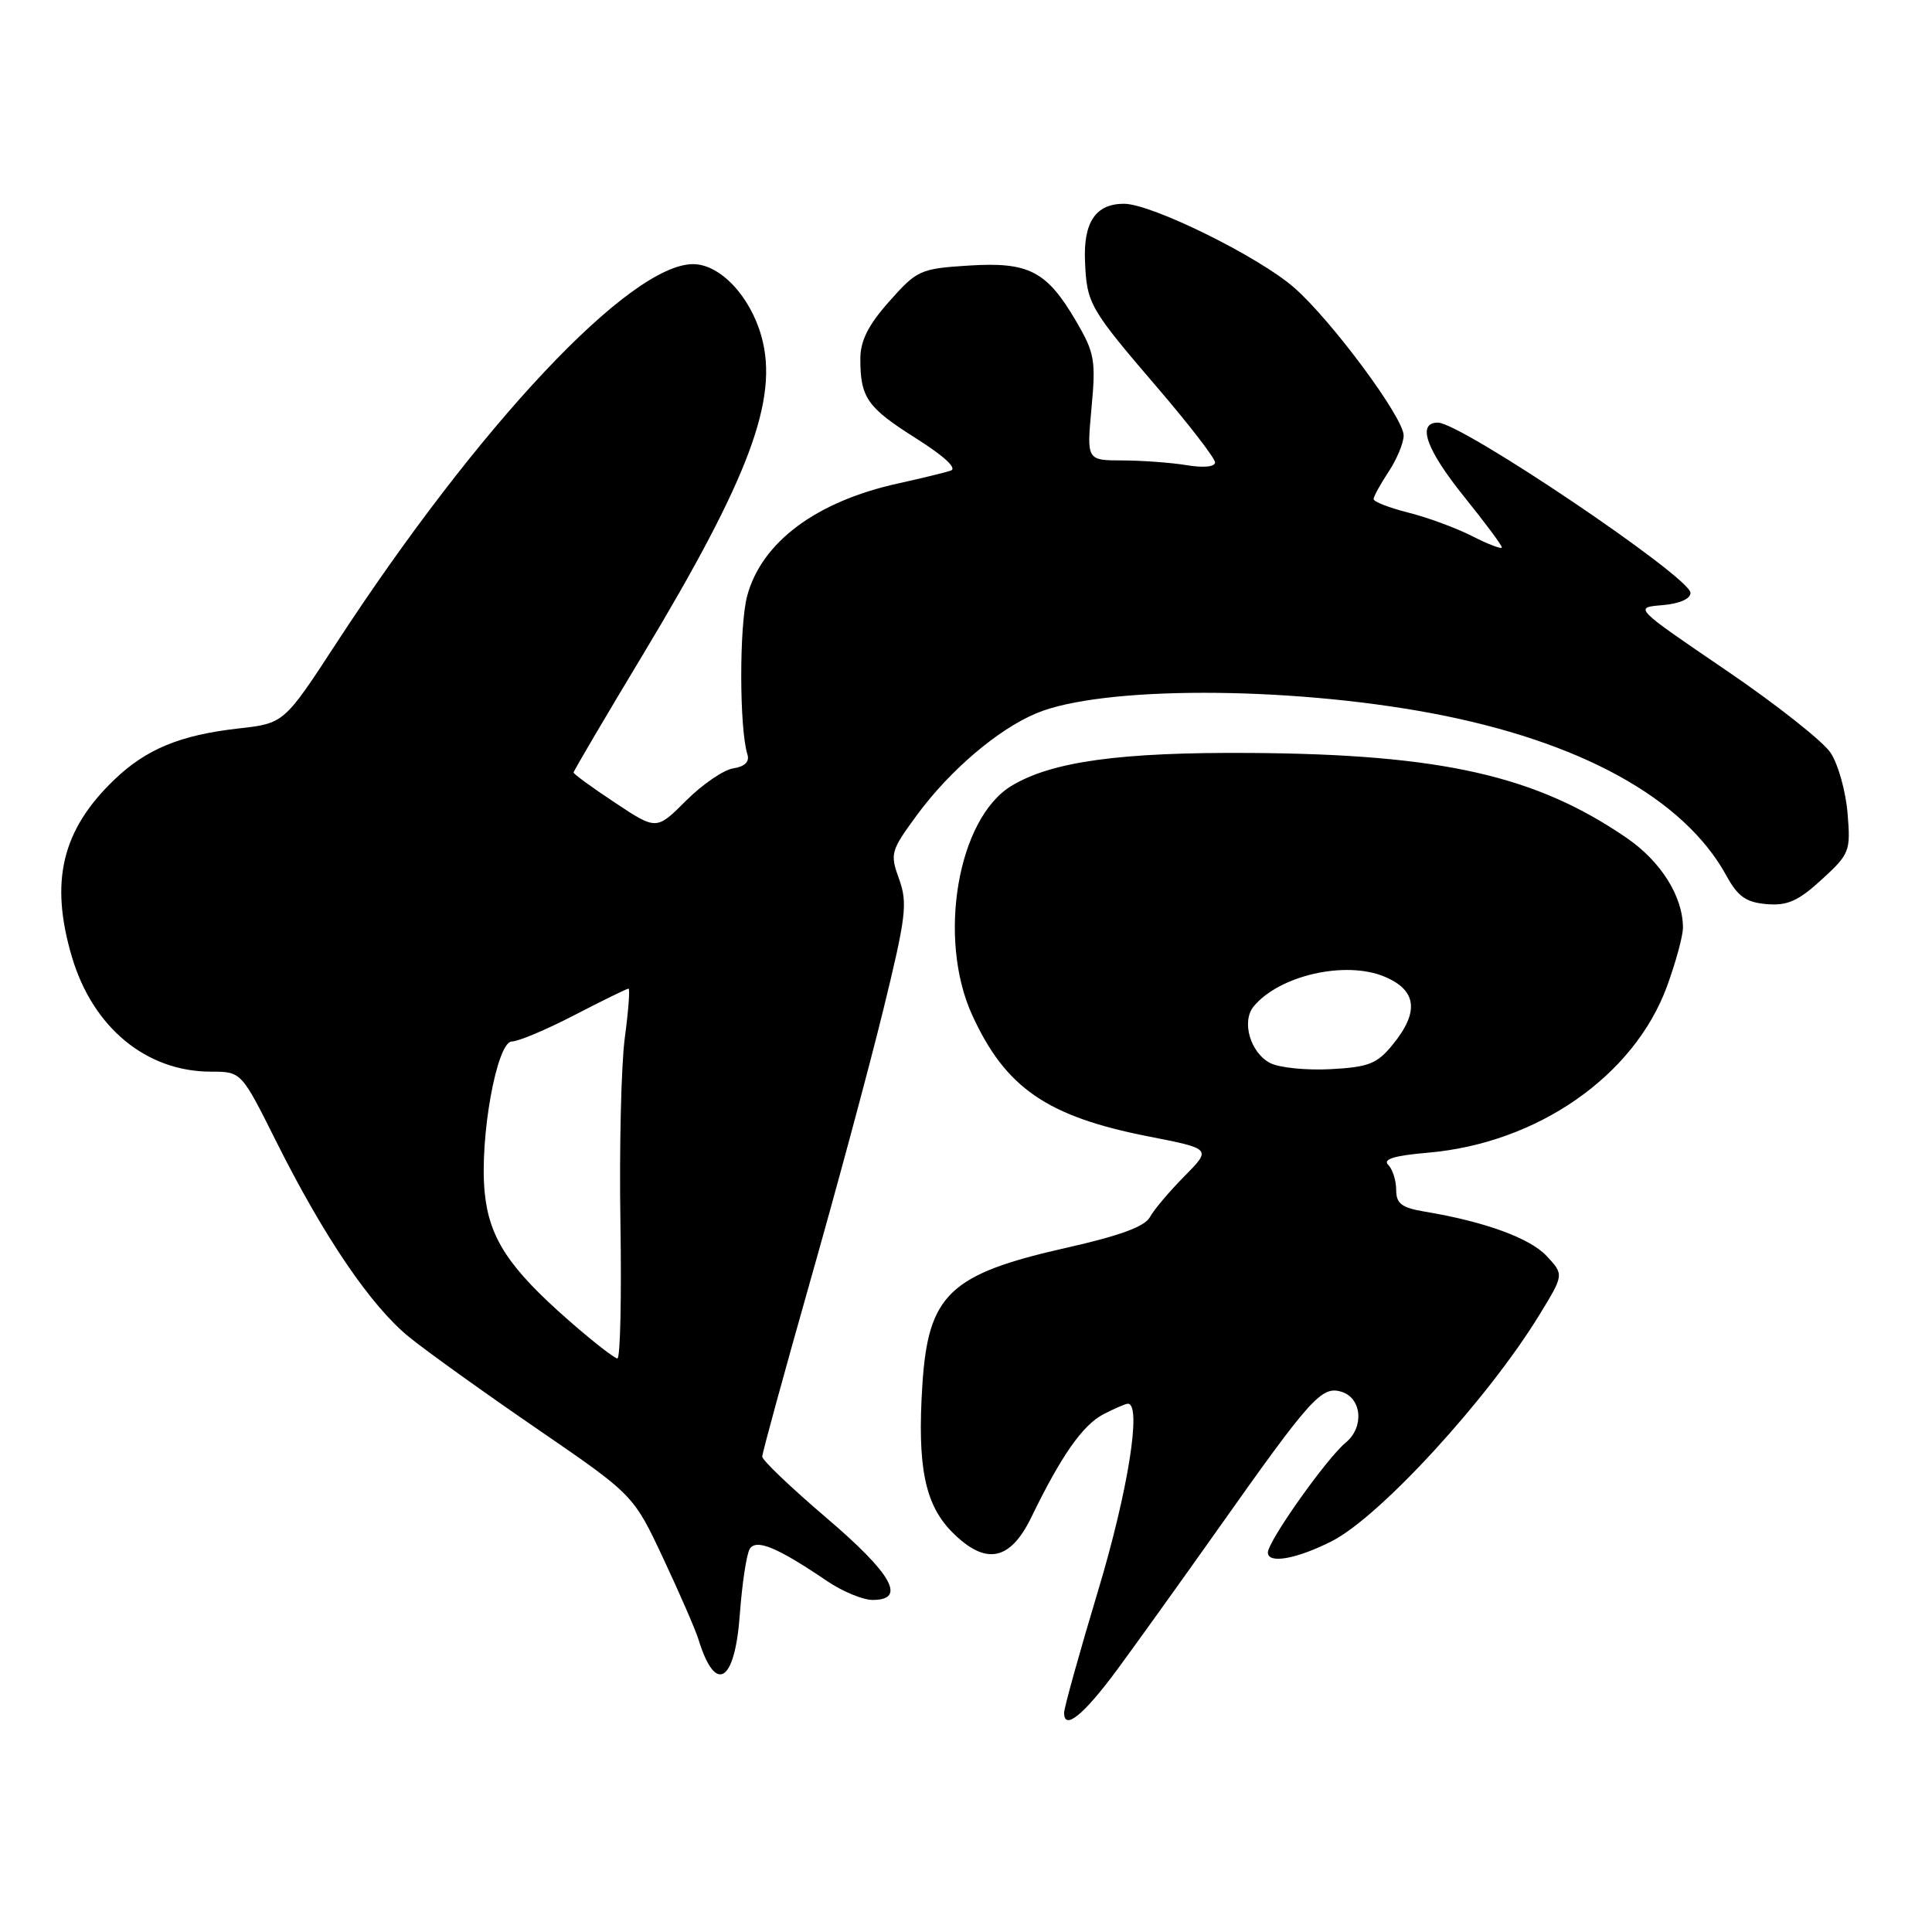 <?xml version="1.0" encoding="UTF-8" standalone="no"?>
<!DOCTYPE svg PUBLIC "-//W3C//DTD SVG 1.1//EN" "http://www.w3.org/Graphics/SVG/1.1/DTD/svg11.dtd" >
<svg xmlns="http://www.w3.org/2000/svg" xmlns:xlink="http://www.w3.org/1999/xlink" version="1.1" viewBox="0 0 256 256">
 <g >
 <path fill="currentColor"
d=" M 148.00 221.28 C 150.47 217.93 156.44 209.61 161.26 202.80 C 173.76 185.11 175.13 183.59 177.79 184.43 C 180.46 185.28 180.77 189.12 178.34 191.13 C 175.79 193.22 168.00 204.23 168.00 205.72 C 168.00 207.25 171.77 206.59 176.44 204.23 C 182.80 201.03 197.20 185.33 204.00 174.19 C 207.24 168.89 207.24 168.89 204.92 166.41 C 202.69 164.04 196.72 161.87 188.75 160.54 C 185.71 160.03 185.00 159.48 185.00 157.65 C 185.00 156.41 184.52 154.92 183.94 154.34 C 183.20 153.60 184.75 153.12 189.19 152.74 C 203.69 151.50 216.52 142.58 220.88 130.71 C 222.04 127.53 223.00 124.03 223.00 122.93 C 223.00 118.80 220.10 114.17 215.57 111.05 C 203.53 102.77 191.02 99.94 165.70 99.77 C 148.41 99.65 139.33 100.91 134.01 104.14 C 126.89 108.47 124.18 124.34 128.82 134.50 C 133.23 144.15 138.73 147.94 152.16 150.58 C 160.54 152.22 160.54 152.22 156.94 155.86 C 154.96 157.86 152.89 160.30 152.36 161.29 C 151.68 162.53 148.32 163.76 141.33 165.33 C 125.82 168.82 122.99 171.51 122.22 183.48 C 121.52 194.34 122.55 199.39 126.19 203.04 C 130.62 207.47 133.85 206.84 136.68 201.00 C 140.61 192.90 143.46 188.83 146.20 187.40 C 147.69 186.63 149.15 186.00 149.45 186.00 C 151.32 186.00 149.47 197.61 145.50 210.78 C 143.03 219.01 141.00 226.28 141.00 226.95 C 141.00 229.35 143.58 227.26 148.00 221.28 Z  M 98.03 213.92 C 98.33 209.84 98.92 205.94 99.34 205.25 C 100.20 203.86 102.99 205.02 109.61 209.51 C 111.63 210.88 114.34 212.00 115.64 212.00 C 120.16 212.00 118.20 208.53 109.50 201.12 C 104.83 197.13 101.00 193.49 101.00 193.01 C 101.00 192.54 103.86 182.10 107.34 169.82 C 110.83 157.55 115.20 141.32 117.05 133.77 C 120.06 121.47 120.28 119.67 119.14 116.50 C 117.91 113.11 118.01 112.75 121.52 107.97 C 125.86 102.07 132.23 96.64 137.33 94.51 C 145.95 90.90 170.40 90.90 189.61 94.49 C 209.33 98.19 223.12 105.77 228.74 116.00 C 230.27 118.80 231.34 119.56 234.08 119.80 C 236.84 120.03 238.27 119.40 241.38 116.55 C 245.10 113.14 245.23 112.80 244.81 107.75 C 244.57 104.86 243.57 101.27 242.58 99.77 C 241.60 98.26 235.33 93.31 228.65 88.77 C 216.50 80.50 216.50 80.50 220.25 80.19 C 222.52 80.00 224.00 79.36 224.00 78.56 C 224.00 76.49 193.61 56.00 190.53 56.00 C 187.71 56.00 188.97 59.56 194.00 65.81 C 196.75 69.22 199.00 72.24 199.00 72.53 C 199.00 72.81 197.26 72.15 195.13 71.07 C 193.01 69.98 189.18 68.57 186.63 67.93 C 184.09 67.29 182.00 66.48 182.01 66.13 C 182.01 65.78 182.91 64.15 184.00 62.50 C 185.09 60.85 185.99 58.69 185.99 57.70 C 186.00 55.36 176.46 42.48 171.50 38.13 C 166.80 34.01 152.59 27.00 148.93 27.00 C 145.19 27.00 143.54 29.44 143.77 34.64 C 144.01 40.26 144.35 40.86 153.44 51.46 C 157.60 56.31 161.00 60.73 161.00 61.27 C 161.00 61.86 159.47 62.01 157.25 61.64 C 155.19 61.30 151.36 61.02 148.74 61.01 C 143.99 61.00 143.99 61.00 144.63 54.07 C 145.22 47.74 145.04 46.75 142.59 42.56 C 138.69 35.90 136.33 34.68 128.33 35.19 C 121.94 35.60 121.51 35.79 117.83 39.94 C 115.04 43.08 114.00 45.15 114.00 47.55 C 114.00 52.70 114.90 53.99 121.36 58.07 C 125.18 60.49 126.88 62.08 125.96 62.37 C 125.16 62.63 122.03 63.39 119.00 64.06 C 108.15 66.45 100.93 71.83 99.01 78.94 C 97.94 82.92 97.96 96.55 99.04 99.98 C 99.34 100.94 98.68 101.58 97.17 101.81 C 95.89 102.00 93.07 103.93 90.91 106.09 C 86.99 110.01 86.99 110.01 81.49 106.36 C 78.47 104.36 76.00 102.56 76.00 102.36 C 76.00 102.17 80.12 95.16 85.16 86.79 C 99.30 63.29 103.19 52.89 100.91 44.63 C 99.43 39.26 95.42 35.00 91.84 35.00 C 83.48 35.00 63.48 56.24 44.57 85.22 C 37.64 95.85 37.64 95.85 31.57 96.53 C 23.88 97.40 19.38 99.26 15.16 103.30 C 8.19 109.98 6.56 116.80 9.54 126.83 C 12.32 136.17 19.39 142.00 27.96 142.00 C 31.98 142.00 31.98 142.00 36.60 151.25 C 42.94 163.92 49.17 173.09 54.24 177.19 C 56.58 179.09 64.23 184.57 71.23 189.37 C 83.95 198.10 83.95 198.10 87.90 206.53 C 90.08 211.17 92.17 215.99 92.55 217.23 C 94.80 224.56 97.38 223.00 98.03 213.92 Z  M 168.33 140.87 C 165.68 139.52 164.46 135.35 166.13 133.34 C 169.54 129.24 178.28 127.25 183.45 129.41 C 187.75 131.21 188.09 134.08 184.53 138.43 C 182.46 140.97 181.35 141.40 176.32 141.67 C 173.12 141.84 169.52 141.48 168.33 140.87 Z  M 75.37 174.97 C 67.40 167.99 64.81 164.04 64.22 157.97 C 63.53 150.76 65.83 138.00 67.83 138.00 C 68.68 138.00 72.41 136.43 76.13 134.50 C 79.85 132.57 83.07 131.00 83.28 131.00 C 83.49 131.00 83.27 133.93 82.79 137.51 C 82.31 141.10 82.05 152.12 82.21 162.01 C 82.37 171.91 82.19 180.00 81.81 180.00 C 81.43 180.00 78.53 177.74 75.37 174.97 Z "/>
</g>
</svg>